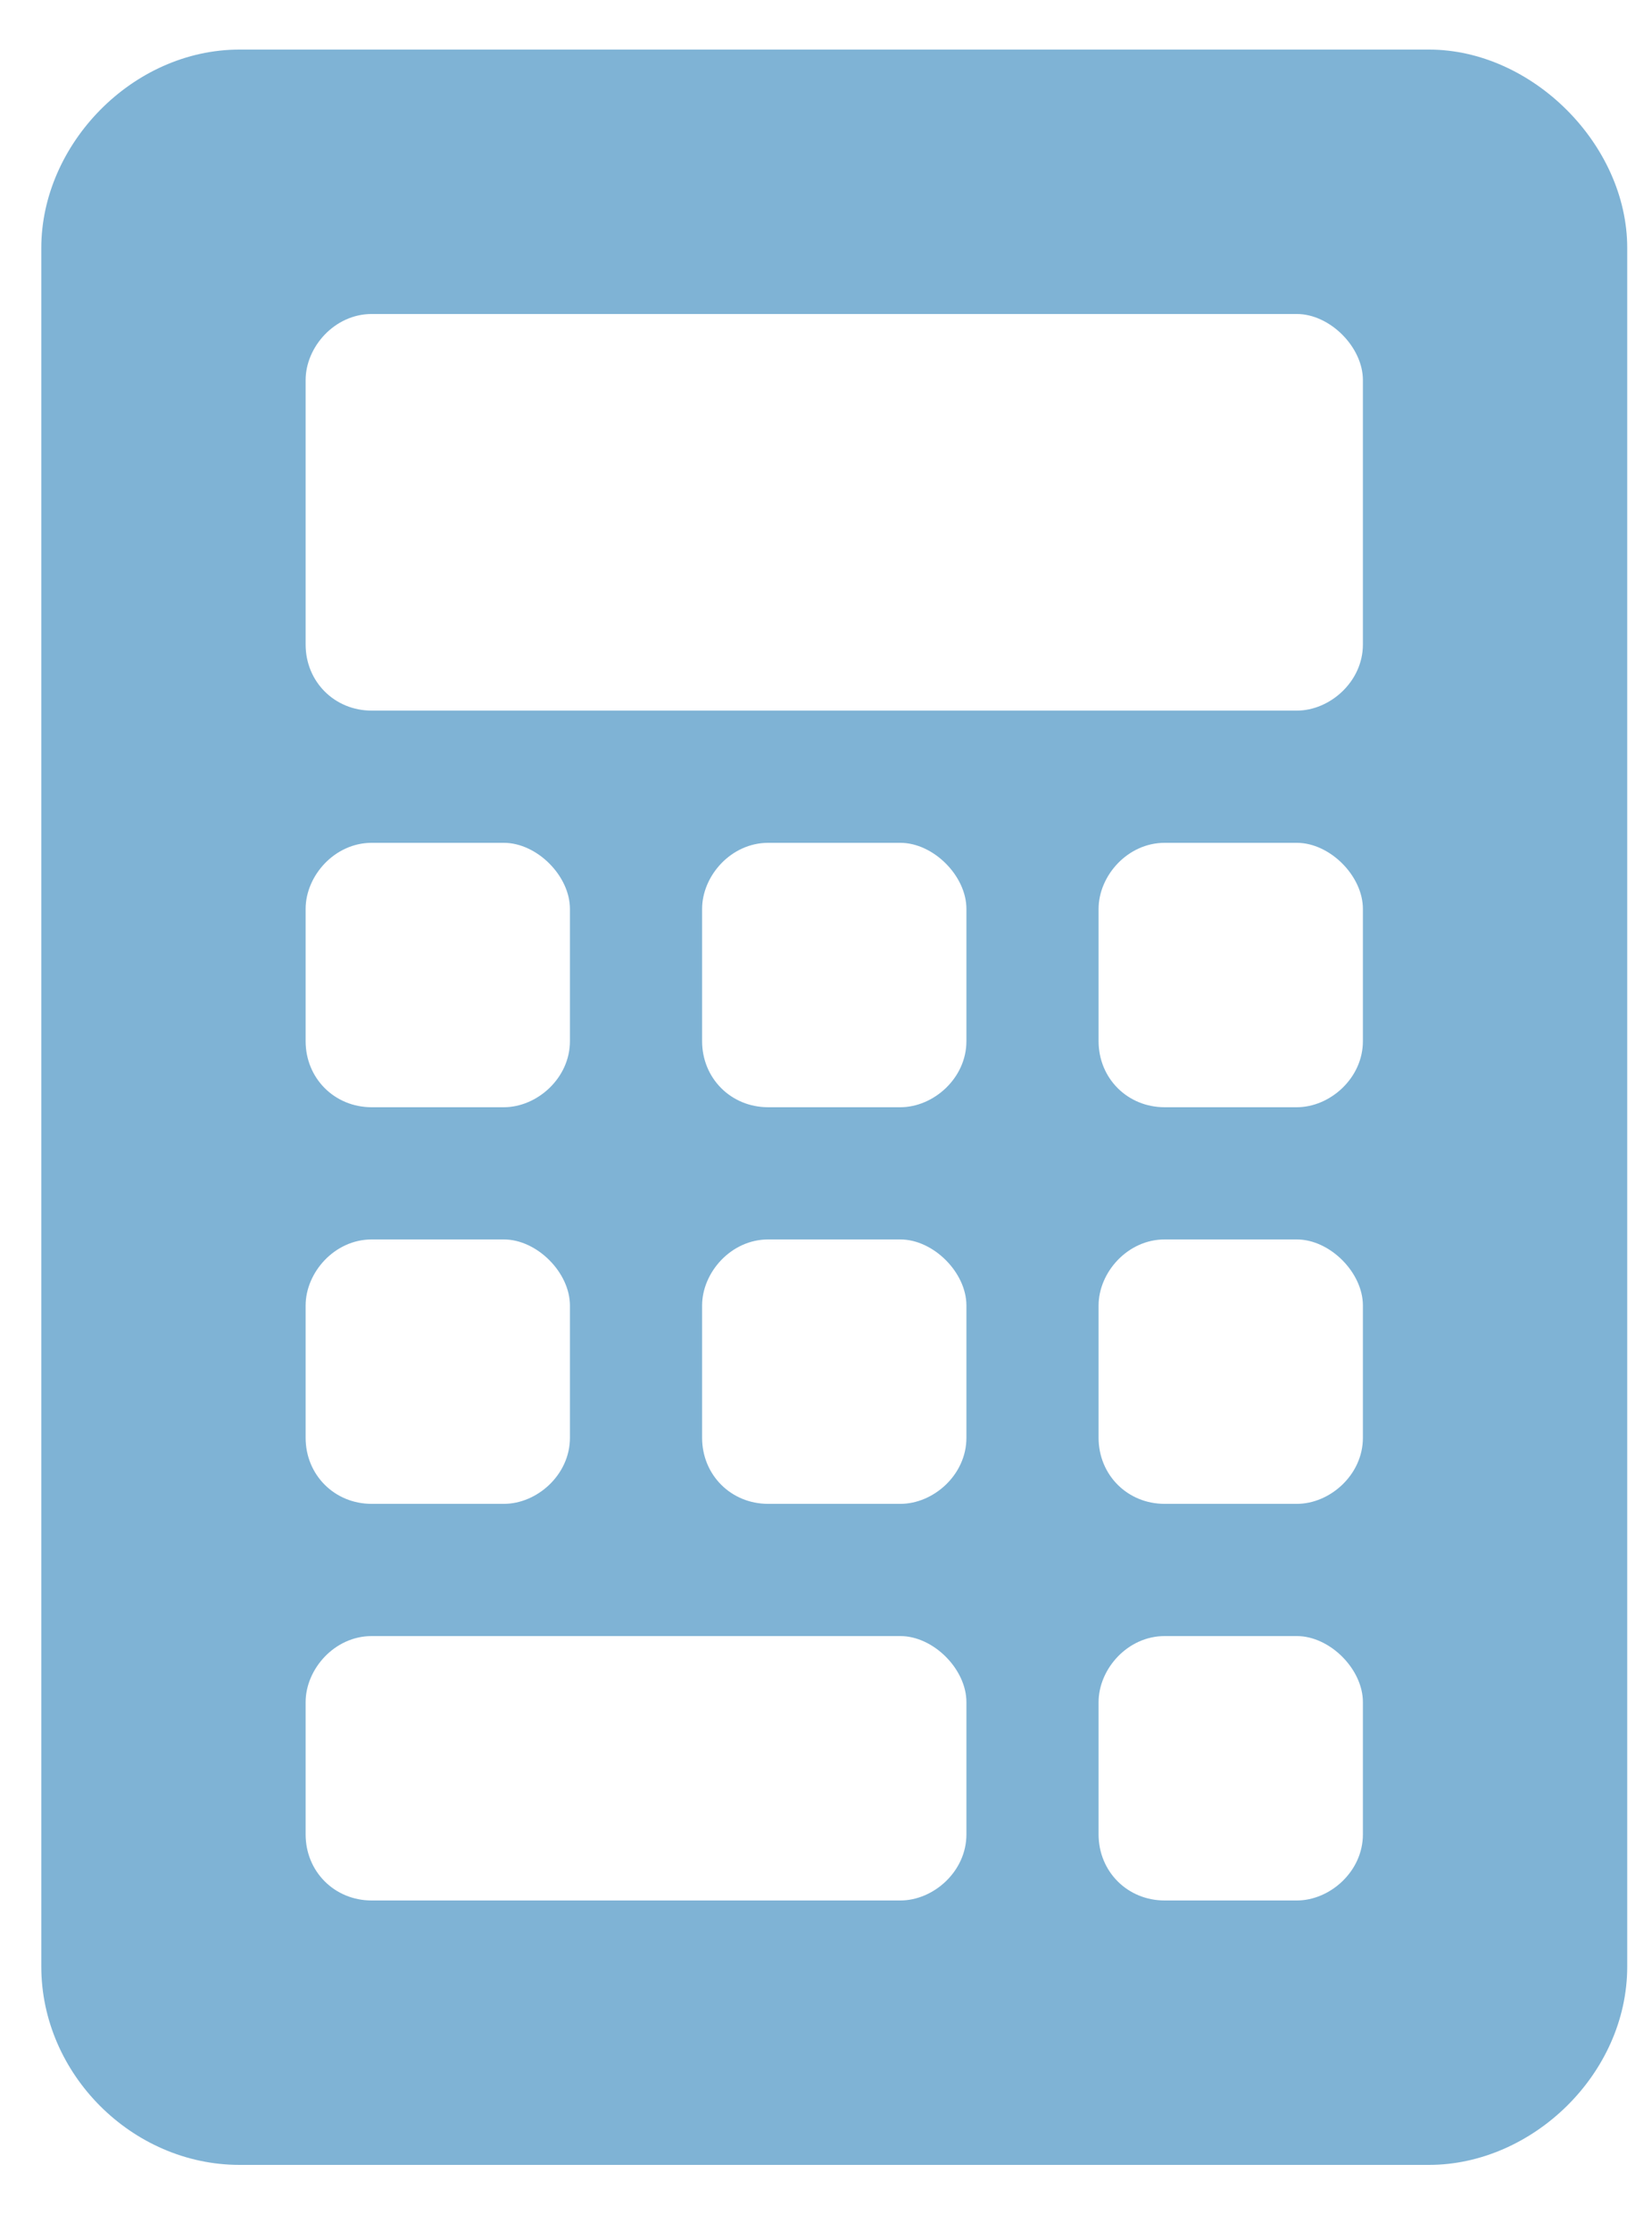 <svg width="20" height="27" viewBox="0 0 20 27" fill="none" xmlns="http://www.w3.org/2000/svg">
<path d="M17.3 0.6C18.55 0.6 19.7 1.75 19.7 3V23.8C19.7 25.1 18.55 26.2 17.3 26.2H2.9C1.6 26.2 0.5 25.1 0.5 23.8V3C0.5 1.75 1.6 0.6 2.9 0.6H17.3ZM3.7 11V12.6C3.7 13.05 4.05 13.4 4.5 13.4H6.1C6.5 13.4 6.9 13.05 6.9 12.6V11C6.9 10.6 6.5 10.2 6.1 10.2H4.5C4.05 10.2 3.7 10.6 3.7 11ZM3.7 15.8V17.4C3.7 17.85 4.05 18.2 4.5 18.2H6.1C6.5 18.2 6.9 17.85 6.9 17.4V15.8C6.9 15.4 6.5 15 6.1 15H4.5C4.05 15 3.7 15.4 3.7 15.8ZM11.7 22.2V20.6C11.7 20.2 11.3 19.8 10.9 19.8H4.5C4.05 19.8 3.7 20.2 3.7 20.6V22.2C3.7 22.65 4.05 23 4.5 23H10.9C11.3 23 11.7 22.65 11.7 22.2ZM11.7 17.4V15.8C11.7 15.4 11.3 15 10.9 15H9.3C8.85 15 8.5 15.4 8.5 15.8V17.4C8.5 17.85 8.85 18.2 9.3 18.2H10.9C11.3 18.2 11.7 17.85 11.7 17.4ZM11.7 12.6V11C11.7 10.6 11.3 10.2 10.9 10.2H9.3C8.85 10.2 8.5 10.6 8.5 11V12.6C8.5 13.05 8.85 13.4 9.3 13.4H10.9C11.3 13.4 11.7 13.05 11.7 12.6ZM16.5 22.2V20.6C16.5 20.2 16.1 19.8 15.7 19.8H14.1C13.65 19.8 13.3 20.2 13.3 20.6V22.2C13.3 22.65 13.65 23 14.1 23H15.7C16.1 23 16.5 22.65 16.5 22.2ZM16.5 17.4V15.8C16.5 15.4 16.1 15 15.7 15H14.1C13.65 15 13.3 15.4 13.3 15.8V17.4C13.3 17.85 13.65 18.2 14.1 18.2H15.7C16.1 18.2 16.5 17.85 16.5 17.4ZM16.5 12.6V11C16.5 10.6 16.1 10.2 15.7 10.2H14.1C13.65 10.2 13.3 10.6 13.3 11V12.6C13.3 13.05 13.65 13.4 14.1 13.4H15.7C16.1 13.4 16.5 13.05 16.5 12.6ZM16.5 7.8V4.6C16.5 4.2 16.1 3.8 15.7 3.8H4.5C4.05 3.8 3.7 4.2 3.7 4.6V7.8C3.7 8.25 4.05 8.6 4.5 8.6H15.7C16.1 8.6 16.5 8.25 16.5 7.8Z" fill="#7FB3D5"/>
</svg>
